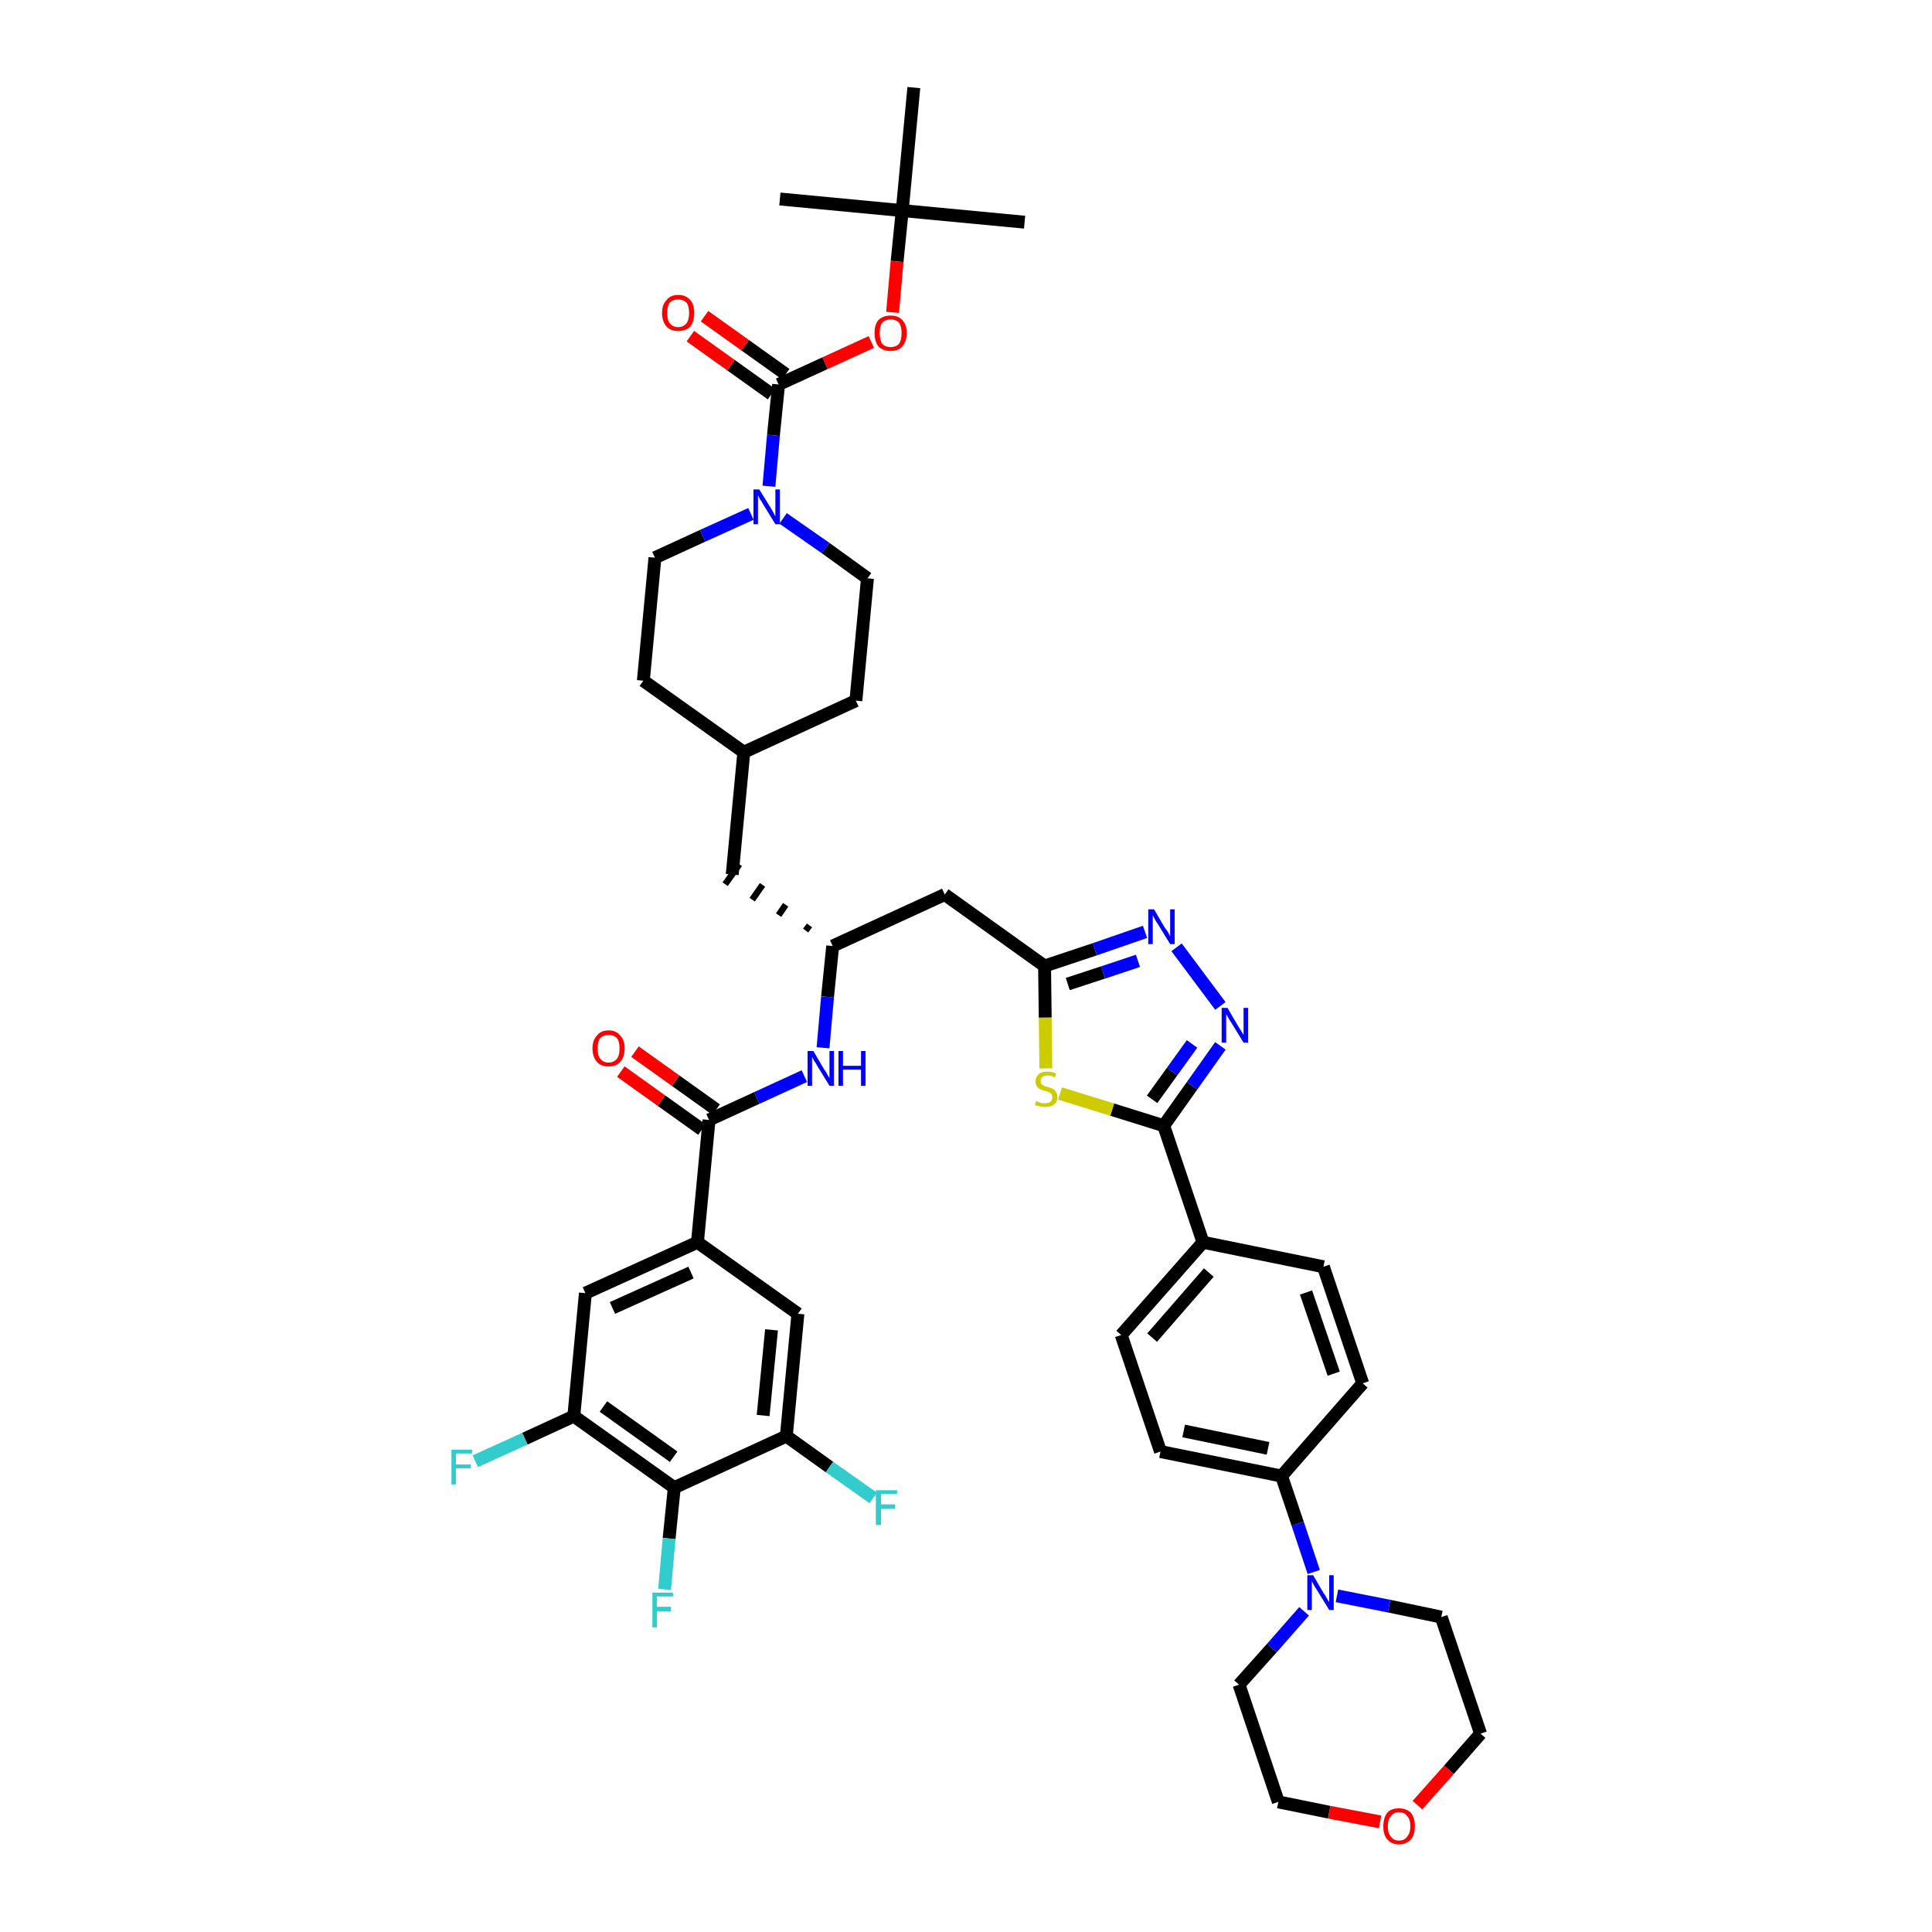 <?xml version='1.0' encoding='iso-8859-1'?>
<svg version='1.1' baseProfile='full'
              xmlns='http://www.w3.org/2000/svg'
                      xmlns:rdkit='http://www.rdkit.org/xml'
                      xmlns:xlink='http://www.w3.org/1999/xlink'
                  xml:space='preserve'
width='300px' height='300px' viewBox='0 0 300 300'>
<!-- END OF HEADER -->
<path class='bond-0 atom-0 atom-1' d='M 159.1,34.5 L 140.1,32.7' style='fill:none;fill-rule:evenodd;stroke:#000000;stroke-width:2.0px;stroke-linecap:butt;stroke-linejoin:miter;stroke-opacity:1' />
<path class='bond-1 atom-1 atom-2' d='M 140.1,32.7 L 121.1,30.9' style='fill:none;fill-rule:evenodd;stroke:#000000;stroke-width:2.0px;stroke-linecap:butt;stroke-linejoin:miter;stroke-opacity:1' />
<path class='bond-2 atom-1 atom-3' d='M 140.1,32.7 L 141.9,13.6' style='fill:none;fill-rule:evenodd;stroke:#000000;stroke-width:2.0px;stroke-linecap:butt;stroke-linejoin:miter;stroke-opacity:1' />
<path class='bond-3 atom-1 atom-4' d='M 140.1,32.7 L 139.3,40.6' style='fill:none;fill-rule:evenodd;stroke:#000000;stroke-width:2.0px;stroke-linecap:butt;stroke-linejoin:miter;stroke-opacity:1' />
<path class='bond-3 atom-1 atom-4' d='M 139.3,40.6 L 138.6,48.5' style='fill:none;fill-rule:evenodd;stroke:#FF0000;stroke-width:2.0px;stroke-linecap:butt;stroke-linejoin:miter;stroke-opacity:1' />
<path class='bond-4 atom-4 atom-5' d='M 135.3,53.1 L 128.1,56.4' style='fill:none;fill-rule:evenodd;stroke:#FF0000;stroke-width:2.0px;stroke-linecap:butt;stroke-linejoin:miter;stroke-opacity:1' />
<path class='bond-4 atom-4 atom-5' d='M 128.1,56.4 L 120.9,59.7' style='fill:none;fill-rule:evenodd;stroke:#000000;stroke-width:2.0px;stroke-linecap:butt;stroke-linejoin:miter;stroke-opacity:1' />
<path class='bond-5 atom-5 atom-6' d='M 122.0,58.1 L 115.7,53.6' style='fill:none;fill-rule:evenodd;stroke:#000000;stroke-width:2.0px;stroke-linecap:butt;stroke-linejoin:miter;stroke-opacity:1' />
<path class='bond-5 atom-5 atom-6' d='M 115.7,53.6 L 109.4,49.1' style='fill:none;fill-rule:evenodd;stroke:#FF0000;stroke-width:2.0px;stroke-linecap:butt;stroke-linejoin:miter;stroke-opacity:1' />
<path class='bond-5 atom-5 atom-6' d='M 119.8,61.2 L 113.5,56.7' style='fill:none;fill-rule:evenodd;stroke:#000000;stroke-width:2.0px;stroke-linecap:butt;stroke-linejoin:miter;stroke-opacity:1' />
<path class='bond-5 atom-5 atom-6' d='M 113.5,56.7 L 107.2,52.2' style='fill:none;fill-rule:evenodd;stroke:#FF0000;stroke-width:2.0px;stroke-linecap:butt;stroke-linejoin:miter;stroke-opacity:1' />
<path class='bond-6 atom-5 atom-7' d='M 120.9,59.7 L 120.1,67.6' style='fill:none;fill-rule:evenodd;stroke:#000000;stroke-width:2.0px;stroke-linecap:butt;stroke-linejoin:miter;stroke-opacity:1' />
<path class='bond-6 atom-5 atom-7' d='M 120.1,67.6 L 119.4,75.5' style='fill:none;fill-rule:evenodd;stroke:#0000FF;stroke-width:2.0px;stroke-linecap:butt;stroke-linejoin:miter;stroke-opacity:1' />
<path class='bond-7 atom-7 atom-8' d='M 121.6,80.5 L 128.2,85.1' style='fill:none;fill-rule:evenodd;stroke:#0000FF;stroke-width:2.0px;stroke-linecap:butt;stroke-linejoin:miter;stroke-opacity:1' />
<path class='bond-7 atom-7 atom-8' d='M 128.2,85.1 L 134.7,89.8' style='fill:none;fill-rule:evenodd;stroke:#000000;stroke-width:2.0px;stroke-linecap:butt;stroke-linejoin:miter;stroke-opacity:1' />
<path class='bond-44 atom-44 atom-7' d='M 101.7,86.6 L 109.1,83.2' style='fill:none;fill-rule:evenodd;stroke:#000000;stroke-width:2.0px;stroke-linecap:butt;stroke-linejoin:miter;stroke-opacity:1' />
<path class='bond-44 atom-44 atom-7' d='M 109.1,83.2 L 116.6,79.8' style='fill:none;fill-rule:evenodd;stroke:#0000FF;stroke-width:2.0px;stroke-linecap:butt;stroke-linejoin:miter;stroke-opacity:1' />
<path class='bond-8 atom-8 atom-9' d='M 134.7,89.8 L 132.9,108.8' style='fill:none;fill-rule:evenodd;stroke:#000000;stroke-width:2.0px;stroke-linecap:butt;stroke-linejoin:miter;stroke-opacity:1' />
<path class='bond-9 atom-9 atom-10' d='M 132.9,108.8 L 115.5,116.8' style='fill:none;fill-rule:evenodd;stroke:#000000;stroke-width:2.0px;stroke-linecap:butt;stroke-linejoin:miter;stroke-opacity:1' />
<path class='bond-10 atom-10 atom-11' d='M 115.5,116.8 L 113.7,135.8' style='fill:none;fill-rule:evenodd;stroke:#000000;stroke-width:2.0px;stroke-linecap:butt;stroke-linejoin:miter;stroke-opacity:1' />
<path class='bond-42 atom-10 atom-43' d='M 115.5,116.8 L 99.9,105.7' style='fill:none;fill-rule:evenodd;stroke:#000000;stroke-width:2.0px;stroke-linecap:butt;stroke-linejoin:miter;stroke-opacity:1' />
<path class='bond-11 atom-12 atom-11' d='M 125.7,143.7 L 125.1,144.5' style='fill:none;fill-rule:evenodd;stroke:#000000;stroke-width:1.0px;stroke-linecap:butt;stroke-linejoin:miter;stroke-opacity:1' />
<path class='bond-11 atom-12 atom-11' d='M 122.0,140.5 L 120.9,142.1' style='fill:none;fill-rule:evenodd;stroke:#000000;stroke-width:1.0px;stroke-linecap:butt;stroke-linejoin:miter;stroke-opacity:1' />
<path class='bond-11 atom-12 atom-11' d='M 118.4,137.4 L 116.8,139.7' style='fill:none;fill-rule:evenodd;stroke:#000000;stroke-width:1.0px;stroke-linecap:butt;stroke-linejoin:miter;stroke-opacity:1' />
<path class='bond-11 atom-12 atom-11' d='M 114.8,134.2 L 112.6,137.3' style='fill:none;fill-rule:evenodd;stroke:#000000;stroke-width:1.0px;stroke-linecap:butt;stroke-linejoin:miter;stroke-opacity:1' />
<path class='bond-12 atom-12 atom-13' d='M 129.3,146.9 L 146.7,138.9' style='fill:none;fill-rule:evenodd;stroke:#000000;stroke-width:2.0px;stroke-linecap:butt;stroke-linejoin:miter;stroke-opacity:1' />
<path class='bond-30 atom-12 atom-31' d='M 129.3,146.9 L 128.5,154.8' style='fill:none;fill-rule:evenodd;stroke:#000000;stroke-width:2.0px;stroke-linecap:butt;stroke-linejoin:miter;stroke-opacity:1' />
<path class='bond-30 atom-12 atom-31' d='M 128.5,154.8 L 127.8,162.7' style='fill:none;fill-rule:evenodd;stroke:#0000FF;stroke-width:2.0px;stroke-linecap:butt;stroke-linejoin:miter;stroke-opacity:1' />
<path class='bond-13 atom-13 atom-14' d='M 146.7,138.9 L 162.2,150.0' style='fill:none;fill-rule:evenodd;stroke:#000000;stroke-width:2.0px;stroke-linecap:butt;stroke-linejoin:miter;stroke-opacity:1' />
<path class='bond-14 atom-14 atom-15' d='M 162.2,150.0 L 170.0,147.4' style='fill:none;fill-rule:evenodd;stroke:#000000;stroke-width:2.0px;stroke-linecap:butt;stroke-linejoin:miter;stroke-opacity:1' />
<path class='bond-14 atom-14 atom-15' d='M 170.0,147.4 L 177.8,144.7' style='fill:none;fill-rule:evenodd;stroke:#0000FF;stroke-width:2.0px;stroke-linecap:butt;stroke-linejoin:miter;stroke-opacity:1' />
<path class='bond-14 atom-14 atom-15' d='M 165.8,152.8 L 171.3,151.0' style='fill:none;fill-rule:evenodd;stroke:#000000;stroke-width:2.0px;stroke-linecap:butt;stroke-linejoin:miter;stroke-opacity:1' />
<path class='bond-14 atom-14 atom-15' d='M 171.3,151.0 L 176.7,149.2' style='fill:none;fill-rule:evenodd;stroke:#0000FF;stroke-width:2.0px;stroke-linecap:butt;stroke-linejoin:miter;stroke-opacity:1' />
<path class='bond-45 atom-30 atom-14' d='M 162.4,165.9 L 162.3,158.0' style='fill:none;fill-rule:evenodd;stroke:#CCCC00;stroke-width:2.0px;stroke-linecap:butt;stroke-linejoin:miter;stroke-opacity:1' />
<path class='bond-45 atom-30 atom-14' d='M 162.3,158.0 L 162.2,150.0' style='fill:none;fill-rule:evenodd;stroke:#000000;stroke-width:2.0px;stroke-linecap:butt;stroke-linejoin:miter;stroke-opacity:1' />
<path class='bond-15 atom-15 atom-16' d='M 182.7,147.1 L 189.5,156.2' style='fill:none;fill-rule:evenodd;stroke:#0000FF;stroke-width:2.0px;stroke-linecap:butt;stroke-linejoin:miter;stroke-opacity:1' />
<path class='bond-16 atom-16 atom-17' d='M 189.5,162.4 L 185.1,168.6' style='fill:none;fill-rule:evenodd;stroke:#0000FF;stroke-width:2.0px;stroke-linecap:butt;stroke-linejoin:miter;stroke-opacity:1' />
<path class='bond-16 atom-16 atom-17' d='M 185.1,168.6 L 180.7,174.8' style='fill:none;fill-rule:evenodd;stroke:#000000;stroke-width:2.0px;stroke-linecap:butt;stroke-linejoin:miter;stroke-opacity:1' />
<path class='bond-16 atom-16 atom-17' d='M 185.1,162.1 L 182.0,166.4' style='fill:none;fill-rule:evenodd;stroke:#0000FF;stroke-width:2.0px;stroke-linecap:butt;stroke-linejoin:miter;stroke-opacity:1' />
<path class='bond-16 atom-16 atom-17' d='M 182.0,166.4 L 178.9,170.7' style='fill:none;fill-rule:evenodd;stroke:#000000;stroke-width:2.0px;stroke-linecap:butt;stroke-linejoin:miter;stroke-opacity:1' />
<path class='bond-17 atom-17 atom-18' d='M 180.7,174.8 L 186.8,192.9' style='fill:none;fill-rule:evenodd;stroke:#000000;stroke-width:2.0px;stroke-linecap:butt;stroke-linejoin:miter;stroke-opacity:1' />
<path class='bond-29 atom-17 atom-30' d='M 180.7,174.8 L 172.7,172.3' style='fill:none;fill-rule:evenodd;stroke:#000000;stroke-width:2.0px;stroke-linecap:butt;stroke-linejoin:miter;stroke-opacity:1' />
<path class='bond-29 atom-17 atom-30' d='M 172.7,172.3 L 164.6,169.8' style='fill:none;fill-rule:evenodd;stroke:#CCCC00;stroke-width:2.0px;stroke-linecap:butt;stroke-linejoin:miter;stroke-opacity:1' />
<path class='bond-18 atom-18 atom-19' d='M 186.8,192.9 L 174.1,207.3' style='fill:none;fill-rule:evenodd;stroke:#000000;stroke-width:2.0px;stroke-linecap:butt;stroke-linejoin:miter;stroke-opacity:1' />
<path class='bond-18 atom-18 atom-19' d='M 187.7,197.6 L 178.9,207.7' style='fill:none;fill-rule:evenodd;stroke:#000000;stroke-width:2.0px;stroke-linecap:butt;stroke-linejoin:miter;stroke-opacity:1' />
<path class='bond-47 atom-29 atom-18' d='M 205.5,196.7 L 186.8,192.9' style='fill:none;fill-rule:evenodd;stroke:#000000;stroke-width:2.0px;stroke-linecap:butt;stroke-linejoin:miter;stroke-opacity:1' />
<path class='bond-19 atom-19 atom-20' d='M 174.1,207.3 L 180.2,225.4' style='fill:none;fill-rule:evenodd;stroke:#000000;stroke-width:2.0px;stroke-linecap:butt;stroke-linejoin:miter;stroke-opacity:1' />
<path class='bond-20 atom-20 atom-21' d='M 180.2,225.4 L 199.0,229.2' style='fill:none;fill-rule:evenodd;stroke:#000000;stroke-width:2.0px;stroke-linecap:butt;stroke-linejoin:miter;stroke-opacity:1' />
<path class='bond-20 atom-20 atom-21' d='M 183.8,222.2 L 196.9,224.9' style='fill:none;fill-rule:evenodd;stroke:#000000;stroke-width:2.0px;stroke-linecap:butt;stroke-linejoin:miter;stroke-opacity:1' />
<path class='bond-21 atom-21 atom-22' d='M 199.0,229.2 L 201.5,236.6' style='fill:none;fill-rule:evenodd;stroke:#000000;stroke-width:2.0px;stroke-linecap:butt;stroke-linejoin:miter;stroke-opacity:1' />
<path class='bond-21 atom-21 atom-22' d='M 201.5,236.6 L 204.0,244.1' style='fill:none;fill-rule:evenodd;stroke:#0000FF;stroke-width:2.0px;stroke-linecap:butt;stroke-linejoin:miter;stroke-opacity:1' />
<path class='bond-27 atom-21 atom-28' d='M 199.0,229.2 L 211.6,214.8' style='fill:none;fill-rule:evenodd;stroke:#000000;stroke-width:2.0px;stroke-linecap:butt;stroke-linejoin:miter;stroke-opacity:1' />
<path class='bond-22 atom-22 atom-23' d='M 202.5,250.2 L 197.5,255.9' style='fill:none;fill-rule:evenodd;stroke:#0000FF;stroke-width:2.0px;stroke-linecap:butt;stroke-linejoin:miter;stroke-opacity:1' />
<path class='bond-22 atom-22 atom-23' d='M 197.5,255.9 L 192.4,261.6' style='fill:none;fill-rule:evenodd;stroke:#000000;stroke-width:2.0px;stroke-linecap:butt;stroke-linejoin:miter;stroke-opacity:1' />
<path class='bond-48 atom-27 atom-22' d='M 223.8,251.1 L 215.7,249.4' style='fill:none;fill-rule:evenodd;stroke:#000000;stroke-width:2.0px;stroke-linecap:butt;stroke-linejoin:miter;stroke-opacity:1' />
<path class='bond-48 atom-27 atom-22' d='M 215.7,249.4 L 207.6,247.8' style='fill:none;fill-rule:evenodd;stroke:#0000FF;stroke-width:2.0px;stroke-linecap:butt;stroke-linejoin:miter;stroke-opacity:1' />
<path class='bond-23 atom-23 atom-24' d='M 192.4,261.6 L 198.5,279.8' style='fill:none;fill-rule:evenodd;stroke:#000000;stroke-width:2.0px;stroke-linecap:butt;stroke-linejoin:miter;stroke-opacity:1' />
<path class='bond-24 atom-24 atom-25' d='M 198.5,279.8 L 206.4,281.4' style='fill:none;fill-rule:evenodd;stroke:#000000;stroke-width:2.0px;stroke-linecap:butt;stroke-linejoin:miter;stroke-opacity:1' />
<path class='bond-24 atom-24 atom-25' d='M 206.4,281.4 L 214.3,282.9' style='fill:none;fill-rule:evenodd;stroke:#FF0000;stroke-width:2.0px;stroke-linecap:butt;stroke-linejoin:miter;stroke-opacity:1' />
<path class='bond-25 atom-25 atom-26' d='M 220.1,280.3 L 225.0,274.8' style='fill:none;fill-rule:evenodd;stroke:#FF0000;stroke-width:2.0px;stroke-linecap:butt;stroke-linejoin:miter;stroke-opacity:1' />
<path class='bond-25 atom-25 atom-26' d='M 225.0,274.8 L 229.9,269.2' style='fill:none;fill-rule:evenodd;stroke:#000000;stroke-width:2.0px;stroke-linecap:butt;stroke-linejoin:miter;stroke-opacity:1' />
<path class='bond-26 atom-26 atom-27' d='M 229.9,269.2 L 223.8,251.1' style='fill:none;fill-rule:evenodd;stroke:#000000;stroke-width:2.0px;stroke-linecap:butt;stroke-linejoin:miter;stroke-opacity:1' />
<path class='bond-28 atom-28 atom-29' d='M 211.6,214.8 L 205.5,196.7' style='fill:none;fill-rule:evenodd;stroke:#000000;stroke-width:2.0px;stroke-linecap:butt;stroke-linejoin:miter;stroke-opacity:1' />
<path class='bond-28 atom-28 atom-29' d='M 207.1,213.3 L 202.8,200.7' style='fill:none;fill-rule:evenodd;stroke:#000000;stroke-width:2.0px;stroke-linecap:butt;stroke-linejoin:miter;stroke-opacity:1' />
<path class='bond-31 atom-31 atom-32' d='M 124.9,167.1 L 117.5,170.5' style='fill:none;fill-rule:evenodd;stroke:#0000FF;stroke-width:2.0px;stroke-linecap:butt;stroke-linejoin:miter;stroke-opacity:1' />
<path class='bond-31 atom-31 atom-32' d='M 117.5,170.5 L 110.1,173.9' style='fill:none;fill-rule:evenodd;stroke:#000000;stroke-width:2.0px;stroke-linecap:butt;stroke-linejoin:miter;stroke-opacity:1' />
<path class='bond-32 atom-32 atom-33' d='M 111.2,172.3 L 104.9,167.8' style='fill:none;fill-rule:evenodd;stroke:#000000;stroke-width:2.0px;stroke-linecap:butt;stroke-linejoin:miter;stroke-opacity:1' />
<path class='bond-32 atom-32 atom-33' d='M 104.9,167.8 L 98.6,163.3' style='fill:none;fill-rule:evenodd;stroke:#FF0000;stroke-width:2.0px;stroke-linecap:butt;stroke-linejoin:miter;stroke-opacity:1' />
<path class='bond-32 atom-32 atom-33' d='M 109.0,175.4 L 102.7,170.9' style='fill:none;fill-rule:evenodd;stroke:#000000;stroke-width:2.0px;stroke-linecap:butt;stroke-linejoin:miter;stroke-opacity:1' />
<path class='bond-32 atom-32 atom-33' d='M 102.7,170.9 L 96.4,166.4' style='fill:none;fill-rule:evenodd;stroke:#FF0000;stroke-width:2.0px;stroke-linecap:butt;stroke-linejoin:miter;stroke-opacity:1' />
<path class='bond-33 atom-32 atom-34' d='M 110.1,173.9 L 108.3,192.9' style='fill:none;fill-rule:evenodd;stroke:#000000;stroke-width:2.0px;stroke-linecap:butt;stroke-linejoin:miter;stroke-opacity:1' />
<path class='bond-34 atom-34 atom-35' d='M 108.3,192.9 L 90.9,200.8' style='fill:none;fill-rule:evenodd;stroke:#000000;stroke-width:2.0px;stroke-linecap:butt;stroke-linejoin:miter;stroke-opacity:1' />
<path class='bond-34 atom-34 atom-35' d='M 107.3,197.6 L 95.1,203.1' style='fill:none;fill-rule:evenodd;stroke:#000000;stroke-width:2.0px;stroke-linecap:butt;stroke-linejoin:miter;stroke-opacity:1' />
<path class='bond-46 atom-42 atom-34' d='M 123.9,204.0 L 108.3,192.9' style='fill:none;fill-rule:evenodd;stroke:#000000;stroke-width:2.0px;stroke-linecap:butt;stroke-linejoin:miter;stroke-opacity:1' />
<path class='bond-35 atom-35 atom-36' d='M 90.9,200.8 L 89.1,219.9' style='fill:none;fill-rule:evenodd;stroke:#000000;stroke-width:2.0px;stroke-linecap:butt;stroke-linejoin:miter;stroke-opacity:1' />
<path class='bond-36 atom-36 atom-37' d='M 89.1,219.9 L 81.5,223.4' style='fill:none;fill-rule:evenodd;stroke:#000000;stroke-width:2.0px;stroke-linecap:butt;stroke-linejoin:miter;stroke-opacity:1' />
<path class='bond-36 atom-36 atom-37' d='M 81.5,223.4 L 73.8,226.9' style='fill:none;fill-rule:evenodd;stroke:#33CCCC;stroke-width:2.0px;stroke-linecap:butt;stroke-linejoin:miter;stroke-opacity:1' />
<path class='bond-37 atom-36 atom-38' d='M 89.1,219.9 L 104.7,231.0' style='fill:none;fill-rule:evenodd;stroke:#000000;stroke-width:2.0px;stroke-linecap:butt;stroke-linejoin:miter;stroke-opacity:1' />
<path class='bond-37 atom-36 atom-38' d='M 93.7,218.4 L 104.6,226.2' style='fill:none;fill-rule:evenodd;stroke:#000000;stroke-width:2.0px;stroke-linecap:butt;stroke-linejoin:miter;stroke-opacity:1' />
<path class='bond-38 atom-38 atom-39' d='M 104.7,231.0 L 103.9,238.9' style='fill:none;fill-rule:evenodd;stroke:#000000;stroke-width:2.0px;stroke-linecap:butt;stroke-linejoin:miter;stroke-opacity:1' />
<path class='bond-38 atom-38 atom-39' d='M 103.9,238.9 L 103.2,246.8' style='fill:none;fill-rule:evenodd;stroke:#33CCCC;stroke-width:2.0px;stroke-linecap:butt;stroke-linejoin:miter;stroke-opacity:1' />
<path class='bond-39 atom-38 atom-40' d='M 104.7,231.0 L 122.1,223.0' style='fill:none;fill-rule:evenodd;stroke:#000000;stroke-width:2.0px;stroke-linecap:butt;stroke-linejoin:miter;stroke-opacity:1' />
<path class='bond-40 atom-40 atom-41' d='M 122.1,223.0 L 128.8,227.8' style='fill:none;fill-rule:evenodd;stroke:#000000;stroke-width:2.0px;stroke-linecap:butt;stroke-linejoin:miter;stroke-opacity:1' />
<path class='bond-40 atom-40 atom-41' d='M 128.8,227.8 L 135.6,232.6' style='fill:none;fill-rule:evenodd;stroke:#33CCCC;stroke-width:2.0px;stroke-linecap:butt;stroke-linejoin:miter;stroke-opacity:1' />
<path class='bond-41 atom-40 atom-42' d='M 122.1,223.0 L 123.9,204.0' style='fill:none;fill-rule:evenodd;stroke:#000000;stroke-width:2.0px;stroke-linecap:butt;stroke-linejoin:miter;stroke-opacity:1' />
<path class='bond-41 atom-40 atom-42' d='M 118.5,219.8 L 119.8,206.5' style='fill:none;fill-rule:evenodd;stroke:#000000;stroke-width:2.0px;stroke-linecap:butt;stroke-linejoin:miter;stroke-opacity:1' />
<path class='bond-43 atom-43 atom-44' d='M 99.9,105.7 L 101.7,86.6' style='fill:none;fill-rule:evenodd;stroke:#000000;stroke-width:2.0px;stroke-linecap:butt;stroke-linejoin:miter;stroke-opacity:1' />
<path  class='atom-4' d='M 135.8 51.7
Q 135.8 50.4, 136.4 49.7
Q 137.1 49.0, 138.3 49.0
Q 139.5 49.0, 140.1 49.7
Q 140.8 50.4, 140.8 51.7
Q 140.8 53.0, 140.1 53.8
Q 139.5 54.5, 138.3 54.5
Q 137.1 54.5, 136.4 53.8
Q 135.8 53.0, 135.8 51.7
M 138.3 53.9
Q 139.1 53.9, 139.6 53.4
Q 140.0 52.8, 140.0 51.7
Q 140.0 50.7, 139.6 50.1
Q 139.1 49.6, 138.3 49.6
Q 137.5 49.6, 137.0 50.1
Q 136.6 50.6, 136.6 51.7
Q 136.6 52.8, 137.0 53.4
Q 137.5 53.9, 138.3 53.9
' fill='#FF0000'/>
<path  class='atom-6' d='M 102.8 48.6
Q 102.8 47.3, 103.5 46.6
Q 104.1 45.8, 105.3 45.8
Q 106.5 45.8, 107.2 46.6
Q 107.8 47.3, 107.8 48.6
Q 107.8 49.9, 107.2 50.7
Q 106.5 51.4, 105.3 51.4
Q 104.1 51.4, 103.5 50.7
Q 102.8 49.9, 102.8 48.6
M 105.3 50.8
Q 106.1 50.8, 106.6 50.2
Q 107.0 49.7, 107.0 48.6
Q 107.0 47.5, 106.6 47.0
Q 106.1 46.5, 105.3 46.5
Q 104.5 46.5, 104.0 47.0
Q 103.6 47.5, 103.6 48.6
Q 103.6 49.7, 104.0 50.2
Q 104.5 50.8, 105.3 50.8
' fill='#FF0000'/>
<path  class='atom-7' d='M 117.9 76.0
L 119.7 78.9
Q 119.8 79.1, 120.1 79.6
Q 120.4 80.2, 120.4 80.2
L 120.4 76.0
L 121.1 76.0
L 121.1 81.4
L 120.4 81.4
L 118.5 78.3
Q 118.3 77.9, 118.0 77.5
Q 117.8 77.1, 117.7 76.9
L 117.7 81.4
L 117.0 81.4
L 117.0 76.0
L 117.9 76.0
' fill='#0000FF'/>
<path  class='atom-15' d='M 179.2 141.2
L 180.9 144.1
Q 181.1 144.3, 181.4 144.8
Q 181.7 145.4, 181.7 145.4
L 181.7 141.2
L 182.4 141.2
L 182.4 146.6
L 181.7 146.6
L 179.8 143.5
Q 179.5 143.1, 179.3 142.7
Q 179.1 142.3, 179.0 142.1
L 179.0 146.6
L 178.3 146.6
L 178.3 141.2
L 179.2 141.2
' fill='#0000FF'/>
<path  class='atom-16' d='M 190.6 156.5
L 192.3 159.4
Q 192.5 159.7, 192.8 160.2
Q 193.1 160.7, 193.1 160.7
L 193.1 156.5
L 193.8 156.5
L 193.8 161.9
L 193.1 161.9
L 191.2 158.8
Q 190.9 158.4, 190.7 158.0
Q 190.5 157.6, 190.4 157.5
L 190.4 161.9
L 189.7 161.9
L 189.7 156.5
L 190.6 156.5
' fill='#0000FF'/>
<path  class='atom-22' d='M 203.9 244.6
L 205.6 247.5
Q 205.8 247.7, 206.1 248.3
Q 206.4 248.8, 206.4 248.8
L 206.4 244.6
L 207.1 244.6
L 207.1 250.0
L 206.4 250.0
L 204.5 246.9
Q 204.2 246.5, 204.0 246.1
Q 203.8 245.7, 203.7 245.5
L 203.7 250.0
L 203.0 250.0
L 203.0 244.6
L 203.9 244.6
' fill='#0000FF'/>
<path  class='atom-25' d='M 214.8 283.6
Q 214.8 282.3, 215.4 281.5
Q 216.0 280.8, 217.2 280.8
Q 218.4 280.8, 219.1 281.5
Q 219.7 282.3, 219.7 283.6
Q 219.7 284.9, 219.1 285.6
Q 218.4 286.4, 217.2 286.4
Q 216.1 286.4, 215.4 285.6
Q 214.8 284.9, 214.8 283.6
M 217.2 285.8
Q 218.1 285.8, 218.5 285.2
Q 219.0 284.6, 219.0 283.6
Q 219.0 282.5, 218.5 282.0
Q 218.1 281.4, 217.2 281.4
Q 216.4 281.4, 216.0 282.0
Q 215.5 282.5, 215.5 283.6
Q 215.5 284.7, 216.0 285.2
Q 216.4 285.8, 217.2 285.8
' fill='#FF0000'/>
<path  class='atom-30' d='M 160.9 171.0
Q 161.0 171.0, 161.2 171.1
Q 161.5 171.2, 161.7 171.3
Q 162.0 171.3, 162.3 171.3
Q 162.8 171.3, 163.1 171.1
Q 163.4 170.8, 163.4 170.4
Q 163.4 170.1, 163.3 169.9
Q 163.1 169.7, 162.9 169.6
Q 162.7 169.5, 162.3 169.4
Q 161.8 169.3, 161.5 169.1
Q 161.2 169.0, 161.0 168.7
Q 160.8 168.4, 160.8 167.9
Q 160.8 167.2, 161.3 166.8
Q 161.7 166.4, 162.7 166.4
Q 163.3 166.4, 164.0 166.7
L 163.8 167.3
Q 163.2 167.0, 162.7 167.0
Q 162.2 167.0, 161.9 167.2
Q 161.6 167.5, 161.6 167.8
Q 161.6 168.1, 161.7 168.3
Q 161.9 168.5, 162.1 168.6
Q 162.3 168.7, 162.7 168.8
Q 163.2 168.9, 163.5 169.1
Q 163.8 169.2, 164.0 169.6
Q 164.2 169.9, 164.2 170.4
Q 164.2 171.1, 163.7 171.5
Q 163.2 171.9, 162.3 171.9
Q 161.9 171.9, 161.5 171.8
Q 161.1 171.7, 160.7 171.6
L 160.9 171.0
' fill='#CCCC00'/>
<path  class='atom-31' d='M 126.3 163.2
L 128.0 166.1
Q 128.2 166.3, 128.5 166.9
Q 128.8 167.4, 128.8 167.4
L 128.8 163.2
L 129.5 163.2
L 129.5 168.6
L 128.8 168.6
L 126.9 165.5
Q 126.7 165.1, 126.4 164.7
Q 126.2 164.3, 126.1 164.1
L 126.1 168.6
L 125.4 168.6
L 125.4 163.2
L 126.3 163.2
' fill='#0000FF'/>
<path  class='atom-31' d='M 130.2 163.2
L 130.9 163.2
L 130.9 165.5
L 133.7 165.5
L 133.7 163.2
L 134.4 163.2
L 134.4 168.6
L 133.7 168.6
L 133.7 166.1
L 130.9 166.1
L 130.9 168.6
L 130.2 168.6
L 130.2 163.2
' fill='#0000FF'/>
<path  class='atom-33' d='M 92.0 162.8
Q 92.0 161.5, 92.7 160.8
Q 93.3 160.0, 94.5 160.0
Q 95.7 160.0, 96.3 160.8
Q 97.0 161.5, 97.0 162.8
Q 97.0 164.1, 96.3 164.9
Q 95.7 165.6, 94.5 165.6
Q 93.3 165.6, 92.7 164.9
Q 92.0 164.1, 92.0 162.8
M 94.5 165.0
Q 95.3 165.0, 95.8 164.4
Q 96.2 163.9, 96.2 162.8
Q 96.2 161.7, 95.8 161.2
Q 95.3 160.7, 94.5 160.7
Q 93.7 160.7, 93.2 161.2
Q 92.8 161.7, 92.8 162.8
Q 92.8 163.9, 93.2 164.4
Q 93.7 165.0, 94.5 165.0
' fill='#FF0000'/>
<path  class='atom-37' d='M 70.1 225.1
L 73.3 225.1
L 73.3 225.7
L 70.8 225.7
L 70.8 227.4
L 73.1 227.4
L 73.1 228.0
L 70.8 228.0
L 70.8 230.5
L 70.1 230.5
L 70.1 225.1
' fill='#33CCCC'/>
<path  class='atom-39' d='M 101.3 247.3
L 104.5 247.3
L 104.5 247.9
L 102.0 247.9
L 102.0 249.5
L 104.2 249.5
L 104.2 250.2
L 102.0 250.2
L 102.0 252.7
L 101.3 252.7
L 101.3 247.3
' fill='#33CCCC'/>
<path  class='atom-41' d='M 136.0 231.4
L 139.3 231.4
L 139.3 232.0
L 136.8 232.0
L 136.8 233.6
L 139.0 233.6
L 139.0 234.3
L 136.8 234.3
L 136.8 236.8
L 136.0 236.8
L 136.0 231.4
' fill='#33CCCC'/>
</svg>
